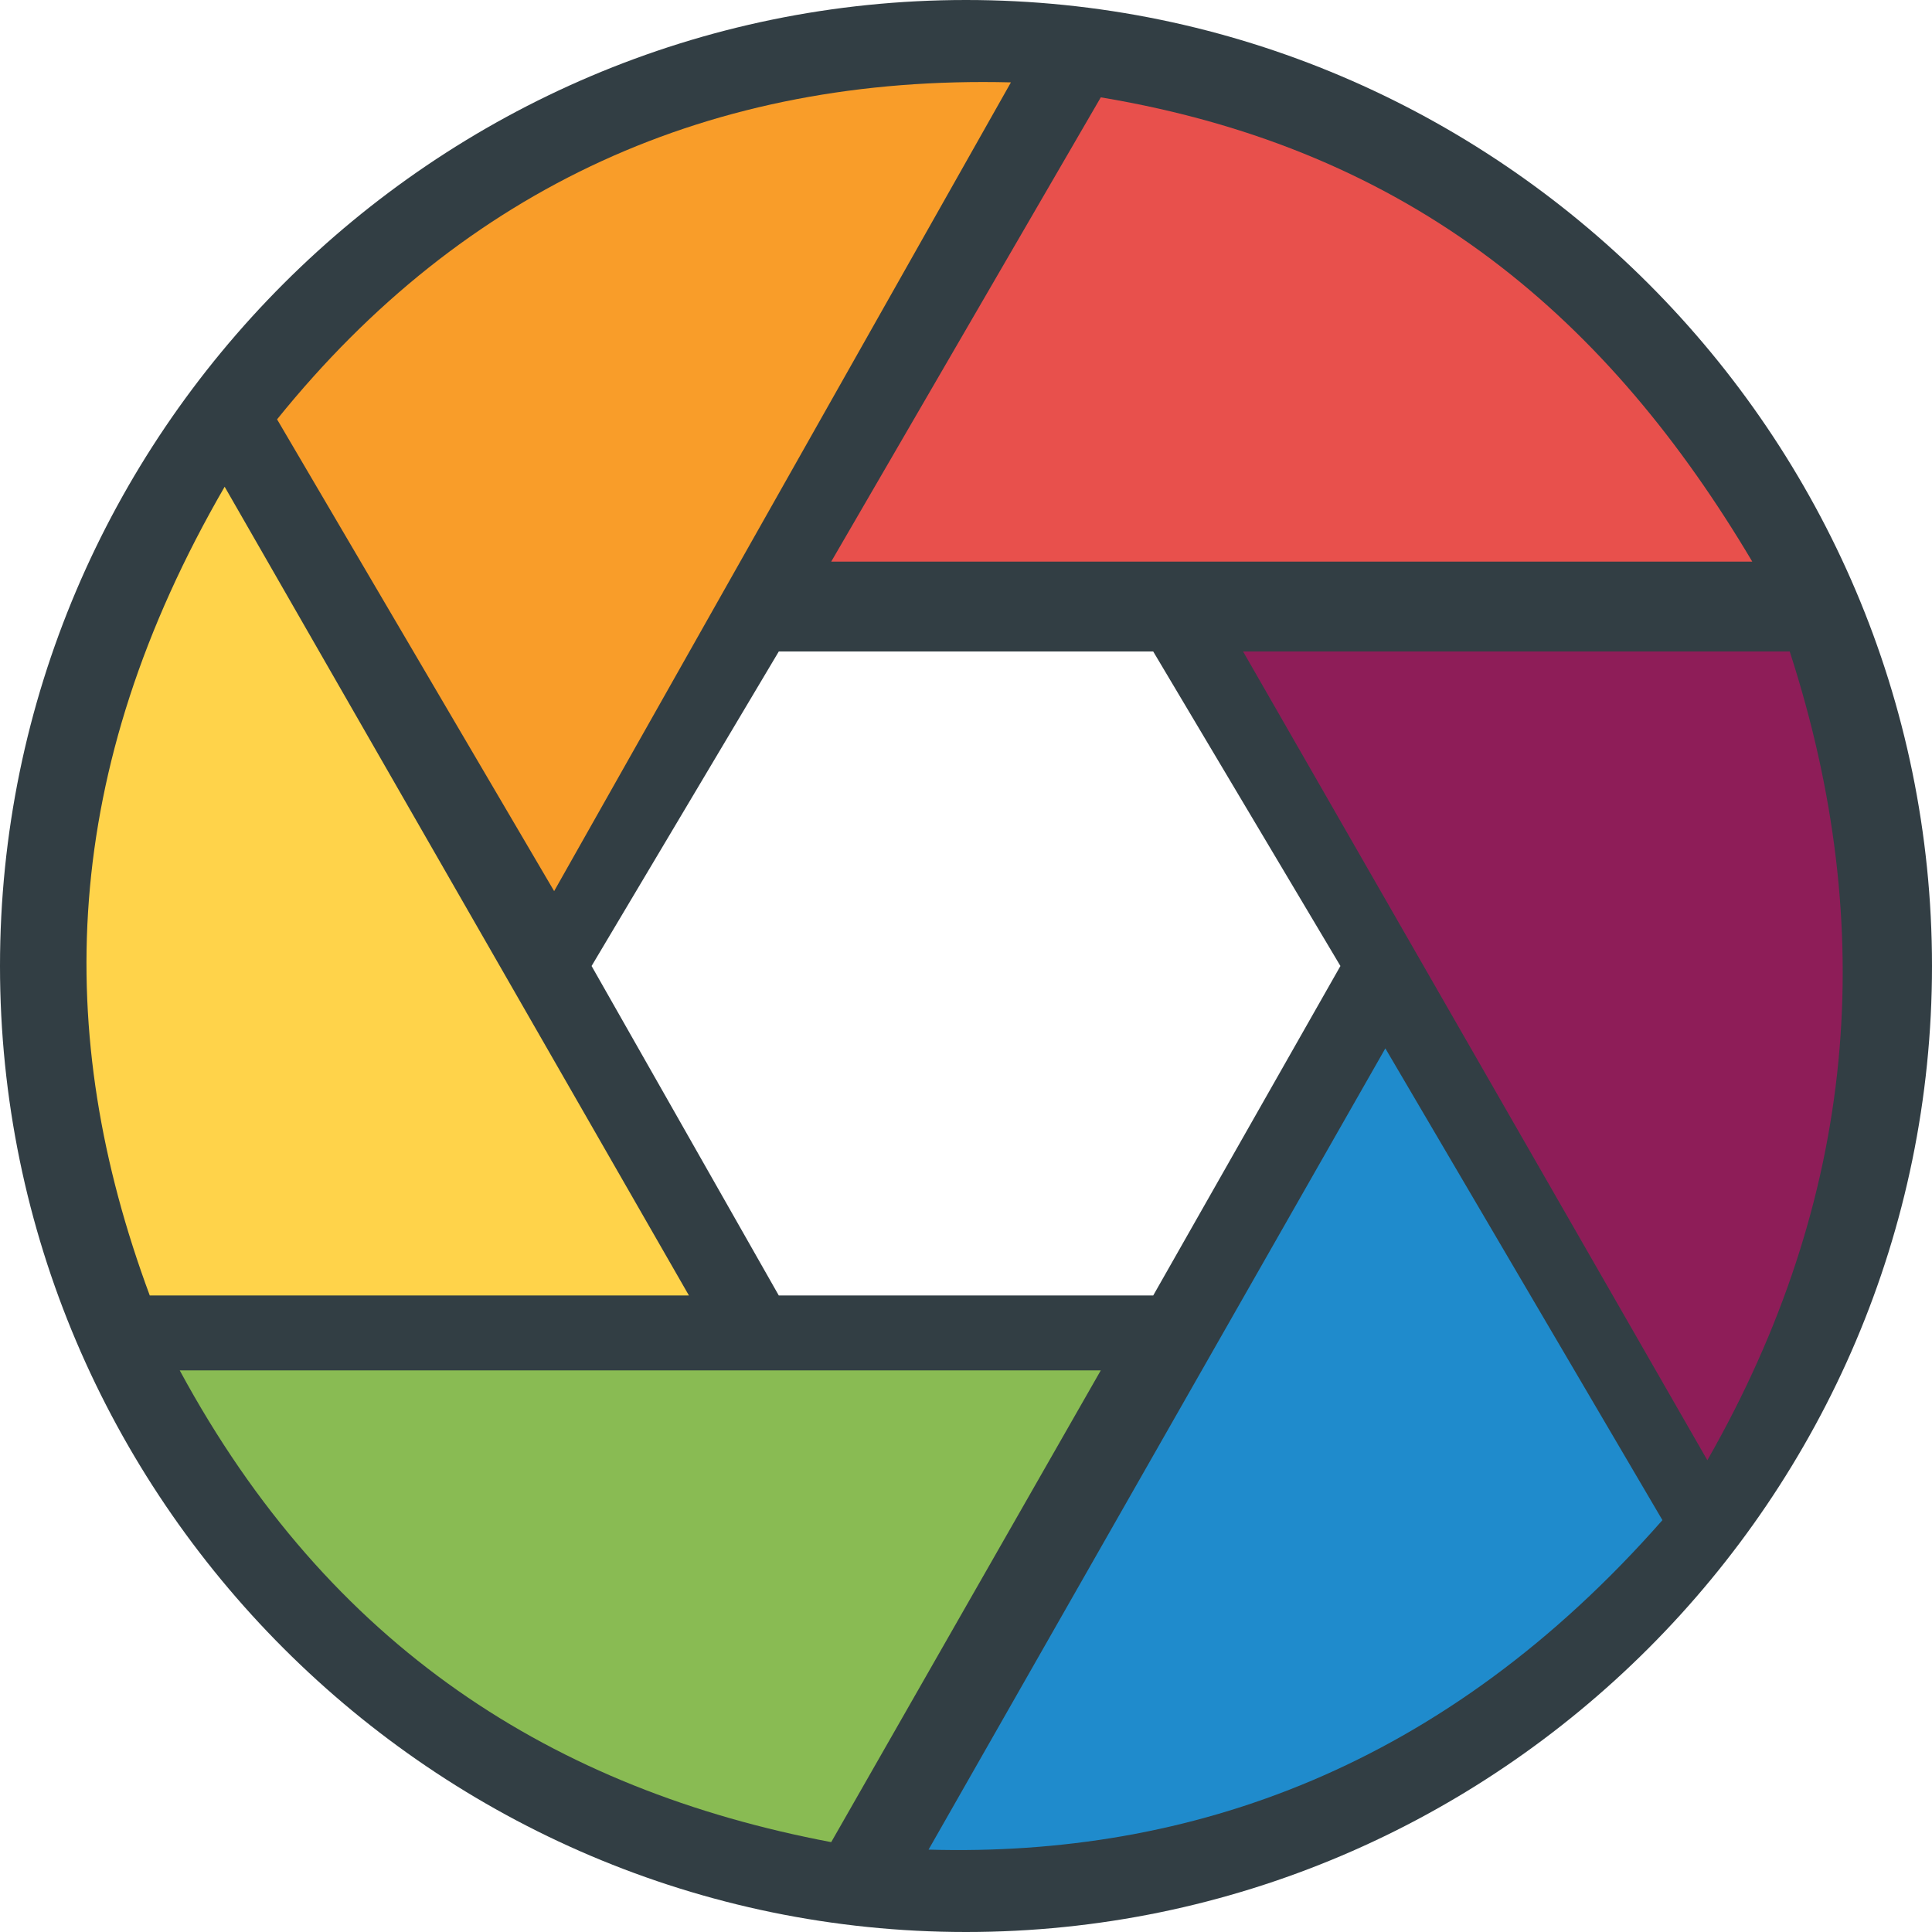 <svg xmlns="http://www.w3.org/2000/svg" viewBox="0 0 25.8 25.8" xml:space="preserve"><path d="M12.9 0C5.8 0 0 5.8 0 12.9 0 20 5.8 25.8 12.9 25.8c7.1 0 12.9-5.8 12.9-12.9C25.8 5.8 20 0 12.9 0zm2.5 17.3h-5l-2.5-4.4 2.5-4.2h5l2.5 4.2-2.5 4.4z" fill="#323e44"/><path d="M9.2 17.3 3 6.5C.8 10.3.7 13.8 2 17.3h7.2z" fill="#ffd34a"/><path d="m3.7 5.6 3.7 6.3 6.1-10.8c-4-.1-7.3 1.4-9.8 4.5z" fill="#f99d29"/><path d="m14.7 1.3-3.6 6.2h12.3c-1.9-3.2-4.5-5.5-8.7-6.2z" fill="#e8504c"/><path d="m16.6 8.7 6.2 10.8c2-3.5 2.3-7.1 1.1-10.8h-7.3z" fill="#8e1d58"/><path d="m18.5 14 3.7 6.3c-2.9 3.3-6.3 4.5-9.8 4.4L18.5 14z" fill="#1f8bcc"/><path d="M2.4 18.3h12.3l-3.6 6.3c-3.7-.7-6.7-2.6-8.7-6.3z" fill="#89bb53"/></svg>
